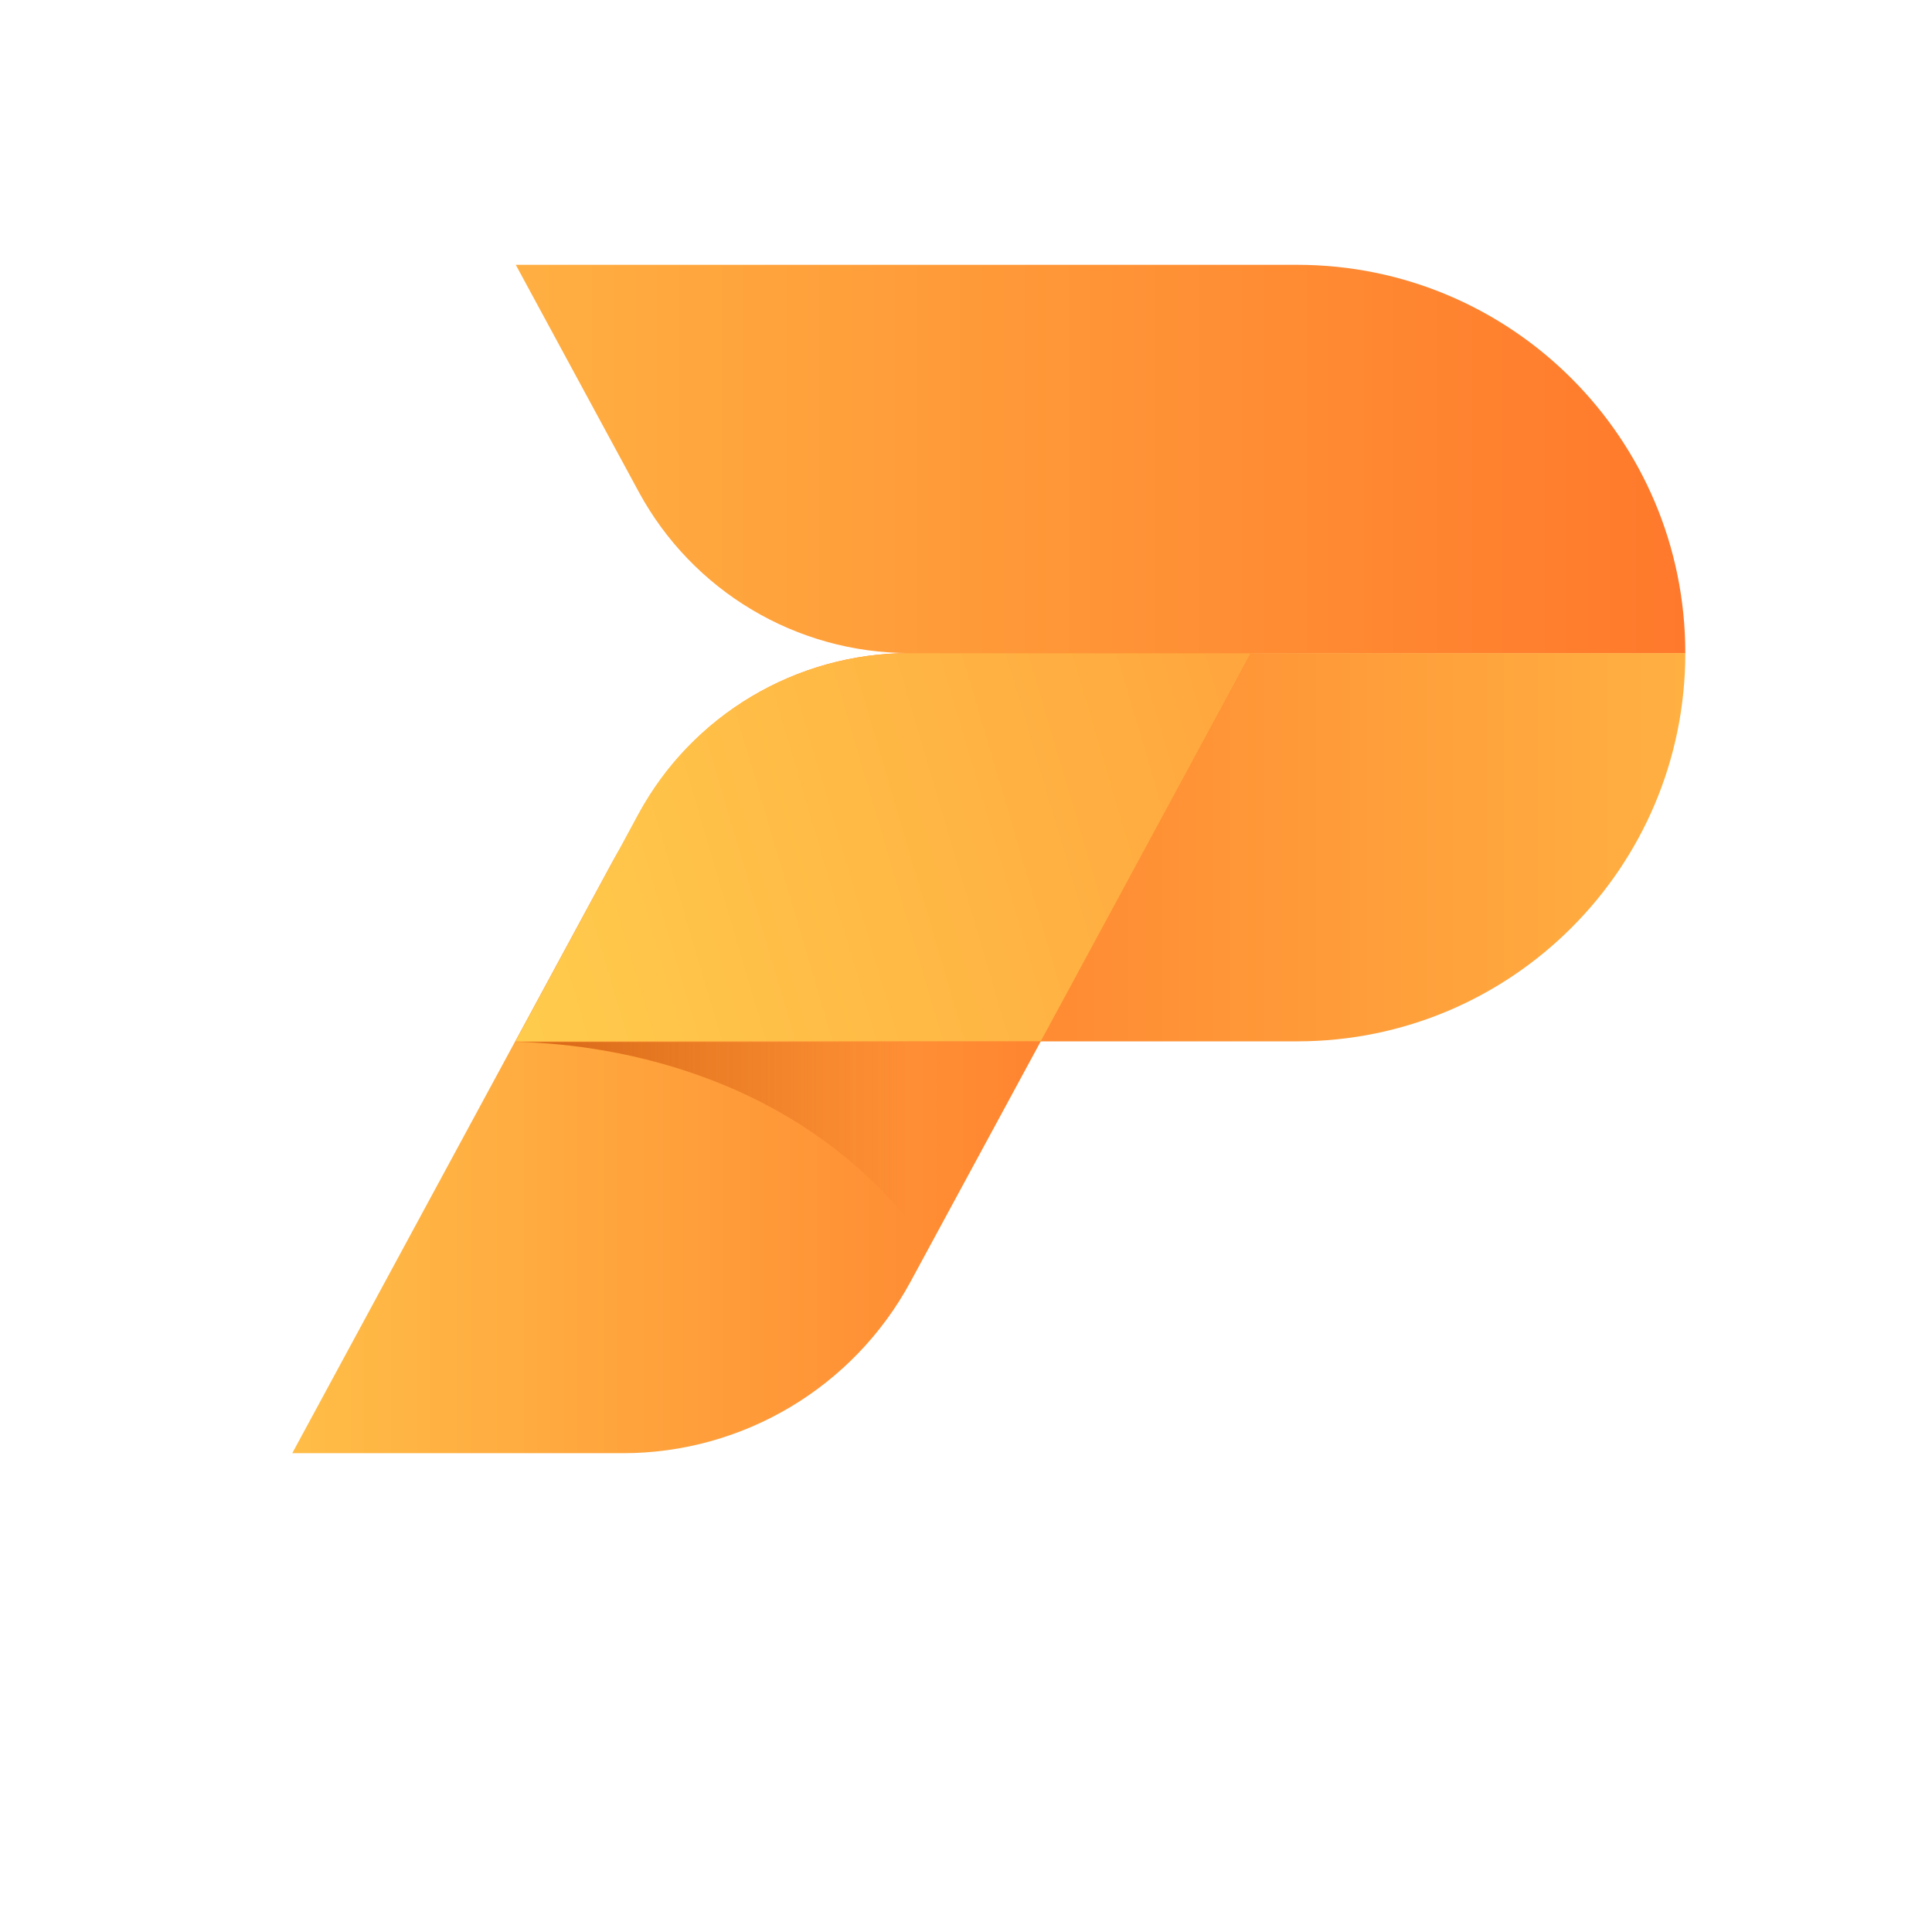 <svg viewBox="0 0 29 29" fill="none" xmlns="http://www.w3.org/2000/svg">
<path d="M113.651 21.815L108.811 15.336L113.487 9.184H108.788L106.449 12.376L104.205 9.184H99.201L103.877 15.499L99.06 21.815H103.877L106.309 18.506L108.577 21.815H113.651Z" fill="#FF7028"/> -->
<path d="M9.588 12.222C10.396 10.731 11.955 9.803 13.65 9.803H25.297C25.297 13.021 22.688 15.631 19.47 15.631H7.742L9.588 12.222Z" fill="url(#paint0_linear)"/>
<path d="M9.588 7.383C10.396 8.874 11.955 9.803 13.65 9.803H25.297C25.297 6.584 22.688 3.975 19.47 3.975H7.742L9.588 7.383Z" fill="url(#paint1_linear)"/>
<path d="M9.169 12.978C10.229 11.021 12.276 9.801 14.502 9.802L18.779 9.803L13.666 19.242C12.808 20.826 11.151 21.813 9.35 21.813L4.387 21.813L9.169 12.978Z" fill="url(#paint2_linear)"/>
<g opacity="0.6">
<path d="M13.942 18.72C12.021 15.99 8.88 15.655 7.721 15.64H15.619C15.619 15.64 14.491 17.713 13.942 18.72Z" fill="url(#paint3_linear)" style="mix-blend-mode:multiply"/>
</g>
<path d="M13.645 9.804C11.947 9.804 10.385 10.733 9.578 12.227C8.677 13.896 7.742 15.63 7.742 15.63H15.622L18.777 9.804L13.645 9.804Z" fill="url(#paint4_linear)"/>
<defs>
<linearGradient id="paint0_linear" x1="8.851" y1="11.77" x2="32.701" y2="11.77" gradientUnits="userSpaceOnUse">
<stop stop-color="#FF7028"/>
<stop offset="1" stop-color="#FFCD4D"/>
</linearGradient>
<linearGradient id="paint1_linear" x1="28.23" y1="9.803" x2="-2.008" y2="9.803" gradientUnits="userSpaceOnUse">
<stop stop-color="#FF7028"/>
<stop offset="1" stop-color="#FFCD4D"/>
</linearGradient>
<linearGradient id="paint2_linear" x1="19.742" y1="16.665" x2="1.177" y2="16.665" gradientUnits="userSpaceOnUse">
<stop stop-color="#FF7028"/>
<stop offset="1" stop-color="#FFCD4D"/>
</linearGradient>
<linearGradient id="paint3_linear" x1="8.44" y1="15.64" x2="13.678" y2="15.64" gradientUnits="userSpaceOnUse">
<stop stop-color="#C44100"/>
<stop offset="1" stop-color="#C84300" stop-opacity="0"/>
</linearGradient>
<linearGradient id="paint4_linear" x1="47.987" y1="48.7" x2="19.587" y2="57.082" gradientUnits="userSpaceOnUse">
<stop stop-color="#FF7028"/>
<stop offset="1" stop-color="#FFCD4D"/>
</linearGradient>
</defs>
</svg>

